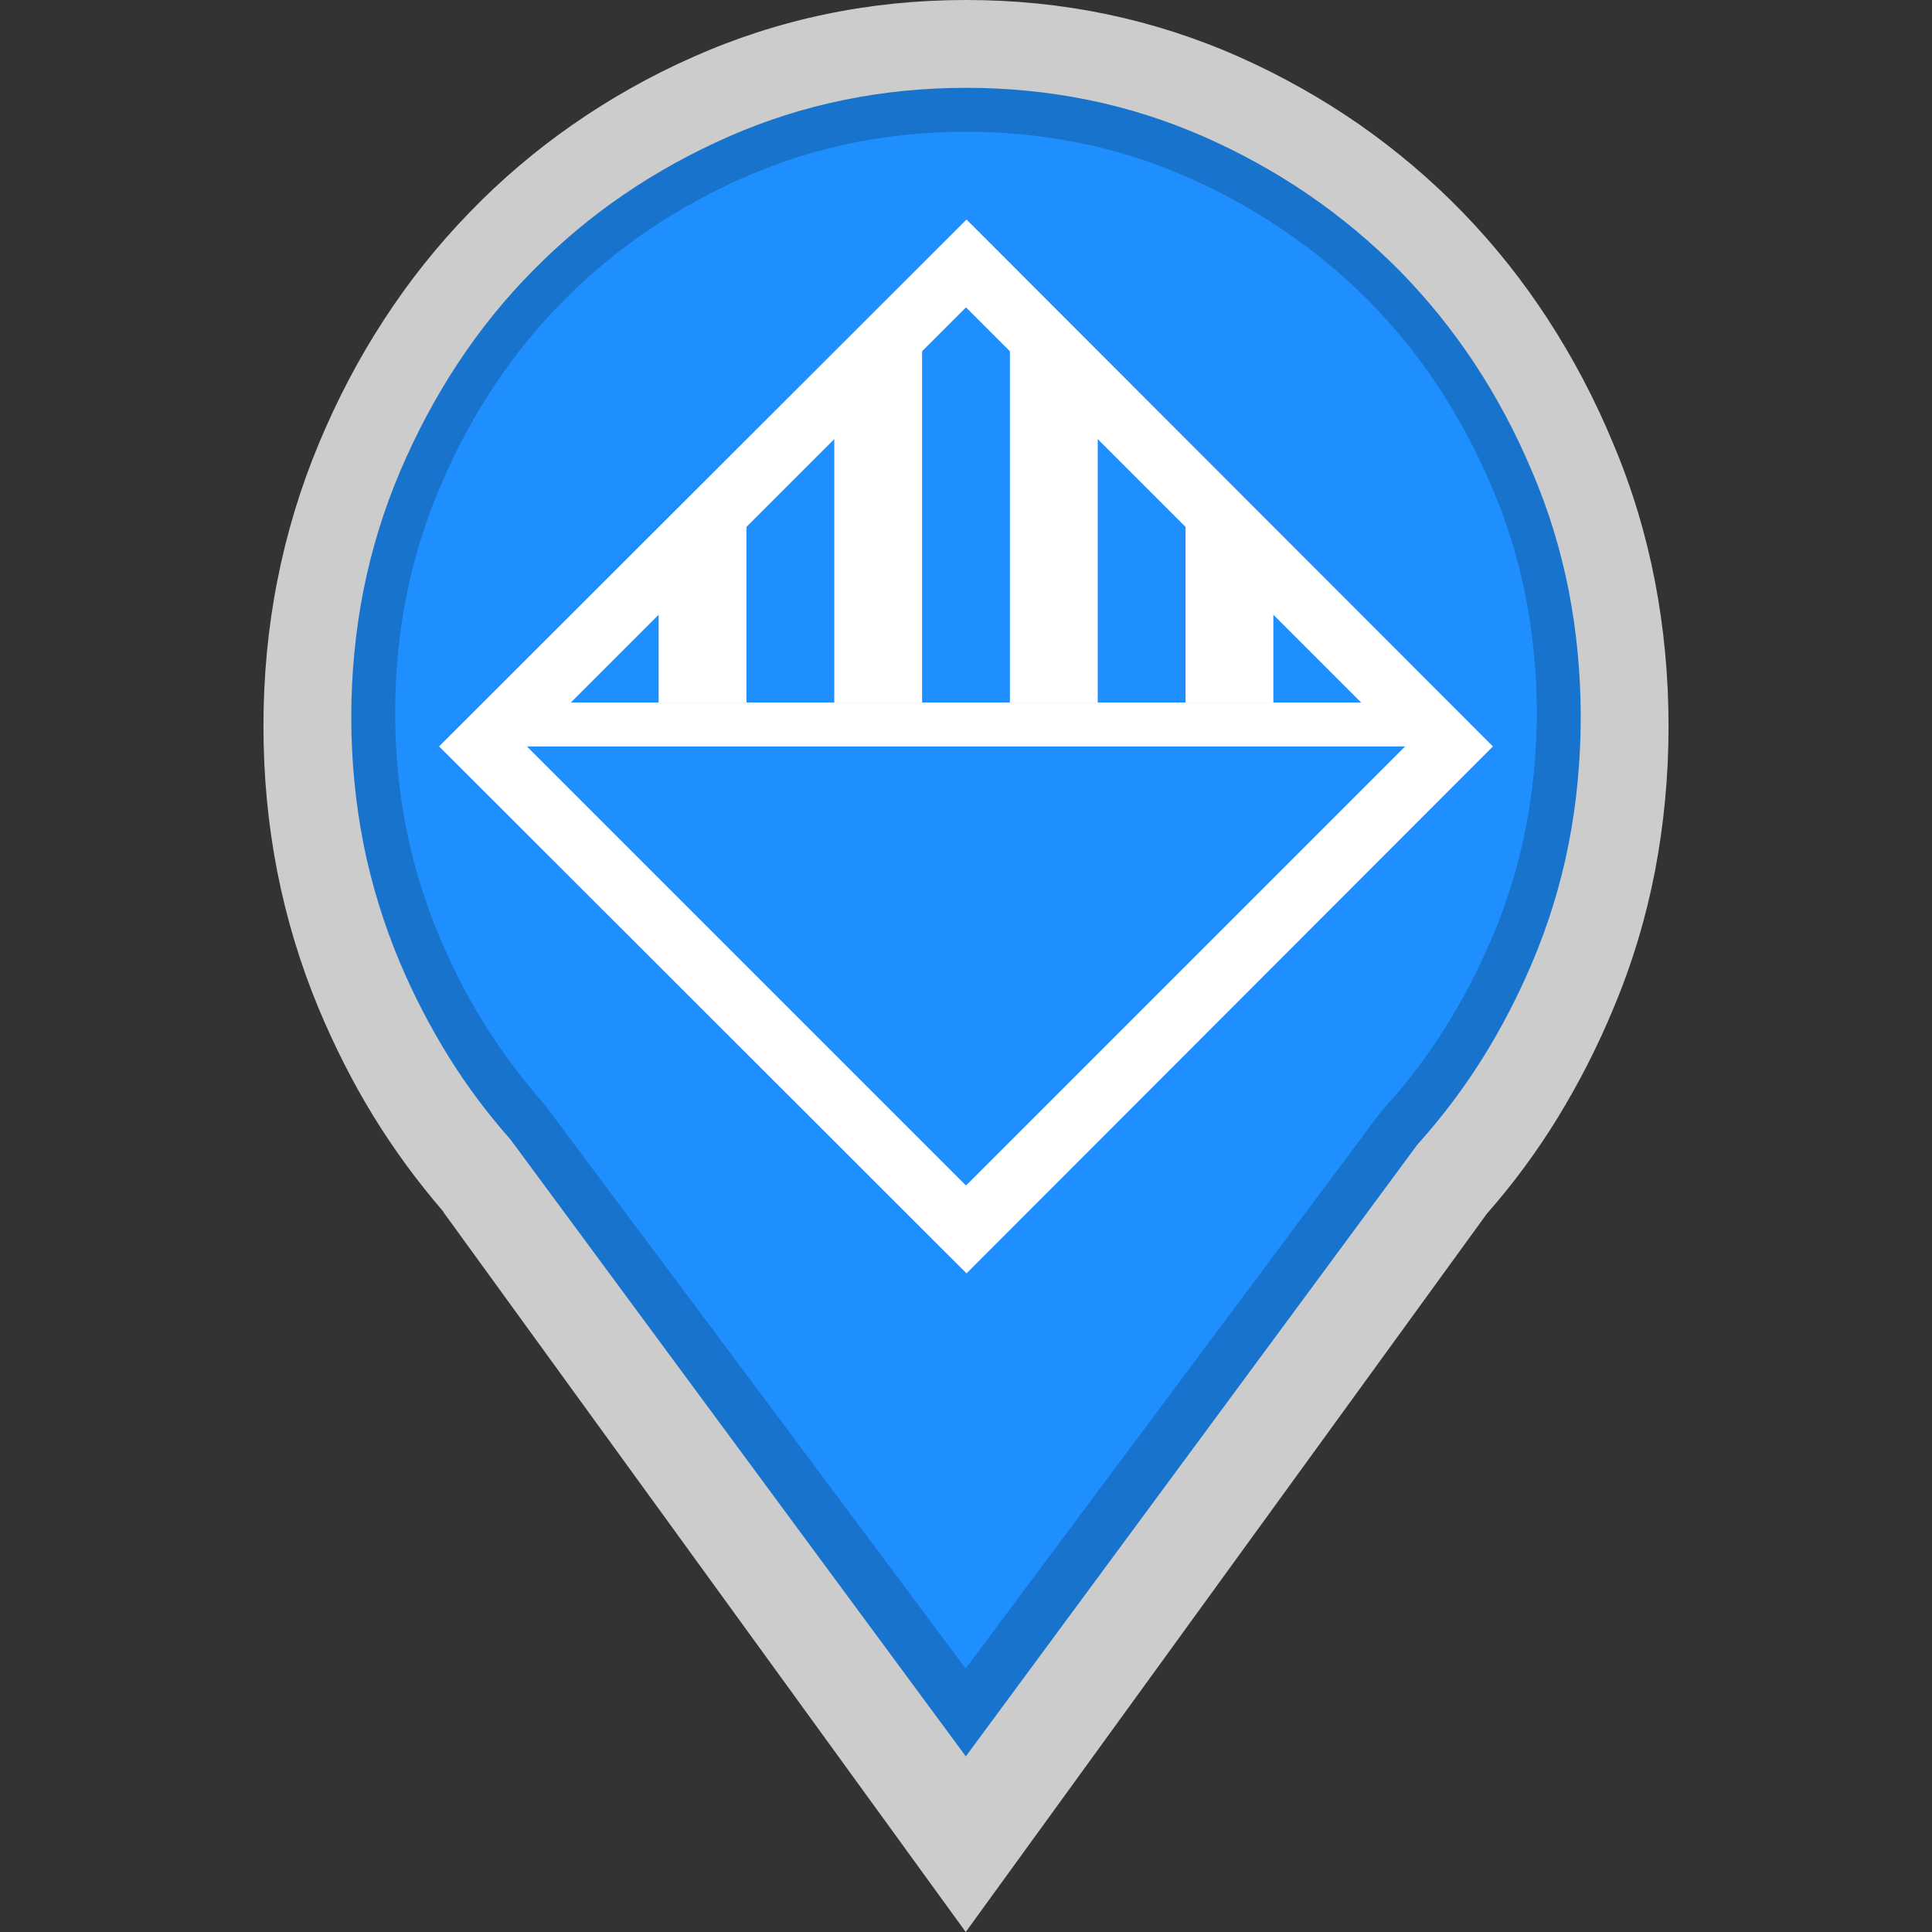 <?xml version="1.0" encoding="utf-8"?>
<!-- Generator: Adobe Illustrator 16.0.3, SVG Export Plug-In . SVG Version: 6.00 Build 0)  -->
<!DOCTYPE svg PUBLIC "-//W3C//DTD SVG 1.1//EN" "http://www.w3.org/Graphics/SVG/1.1/DTD/svg11.dtd">
<svg version="1.1" id="Hazardous_Material_Incident"
	 xmlns="http://www.w3.org/2000/svg" xmlns:xlink="http://www.w3.org/1999/xlink" x="0px" y="0px" width="44px" height="44px"
	 viewBox="0 0 44 44" enable-background="new 0 0 44 44" xml:space="preserve">
<rect x="0" y="0" width="44" height="44" fill="#333333" stroke="none"/>
<path opacity="0.75" fill="#FFFFFF" enable-background="new    " d="M38,16.538
	c0-1.134-0.105-2.238-0.311-3.309c-0.208-1.071-0.521-2.111-0.946-3.119
	c-0.417-1.009-0.914-1.95-1.484-2.828c-0.569-0.878-1.216-1.691-1.939-2.438
	c-0.727-0.75-1.517-1.418-2.362-2.009c-0.853-0.591-1.765-1.106-2.735-1.538
	c-0.978-0.434-1.986-0.758-3.021-0.974C24.163,0.107,23.102,0,22.002,0
	c-1.098,0-2.164,0.107-3.2,0.324c-1.037,0.216-2.042,0.54-3.019,0.974
	c-0.976,0.432-1.888,0.947-2.737,1.538c-0.85,0.591-1.637,1.259-2.36,2.009
	C9.962,5.592,9.314,6.405,8.744,7.283c-0.573,0.878-1.066,1.819-1.486,2.828
	c-0.419,1.007-0.734,2.048-0.943,3.119C6.104,14.3,6,15.404,6,16.538
	c0,1.135,0.104,2.235,0.314,3.309c0.209,1.07,0.524,2.11,0.943,3.12
	c0.363,0.866,0.778,1.689,1.253,2.462c0.476,0.772,1.008,1.495,1.595,2.174
	h-0.005H10.097l5.948,8.198L21.994,44l5.936-8.185l5.931-8.172
	c0.6-0.681,1.138-1.411,1.615-2.188c0.479-0.782,0.905-1.613,1.268-2.489
	c0.425-1.01,0.738-2.05,0.946-3.12C37.895,18.773,38,17.673,38,16.538z"/>
<path fill="#1873CD" d="M35.724,13.438c-0.183-0.926-0.46-1.832-0.832-2.699
	c-0.367-0.875-0.812-1.707-1.318-2.474C33.071,7.509,32.499,6.799,31.875,6.166
	c-0.643-0.649-1.342-1.231-2.076-1.733c-0.743-0.509-1.557-0.958-2.401-1.329
	c-0.842-0.368-1.718-0.646-2.609-0.827C23.894,2.093,22.957,2,22.002,2
	s-1.891,0.093-2.785,0.277c-0.89,0.181-1.767,0.459-2.602,0.825
	c-0.855,0.374-1.665,0.821-2.414,1.333c-0.734,0.501-1.428,1.081-2.064,1.728
	c-0.634,0.64-1.207,1.348-1.706,2.106c-0.501,0.758-0.946,1.589-1.323,2.476
	c-0.366,0.864-0.646,1.771-0.83,2.697C8.095,14.37,8,15.343,8,16.332
	c0,0.989,0.095,1.959,0.279,2.892c0.183,0.921,0.463,1.828,0.829,2.698
	c0.323,0.764,0.702,1.487,1.116,2.154c0.42,0.672,0.892,1.302,1.404,1.878
	l2.762,3.741L21.996,40l10.28-13.928l0.071-0.08
	c0.516-0.58,0.996-1.218,1.415-1.887c0.434-0.694,0.812-1.424,1.135-2.188
	c0.366-0.866,0.646-1.768,0.826-2.691C35.908,18.288,36,17.313,36,16.332
	S35.908,14.375,35.724,13.438z"/>
<path fill="#1F8FFF" d="M34.736,13.541c-0.17-0.854-0.43-1.688-0.777-2.487
	c-0.346-0.812-0.762-1.583-1.234-2.295c-0.465-0.699-1-1.348-1.576-1.932
	c-0.598-0.597-1.252-1.134-1.936-1.594c-0.689-0.469-1.443-0.884-2.232-1.225
	c-0.771-0.336-1.584-0.588-2.406-0.755C23.75,3.086,22.883,3,21.998,3
	c-0.884,0-1.749,0.086-2.574,0.253c-0.82,0.167-1.626,0.419-2.395,0.751
	c-0.797,0.344-1.554,0.759-2.252,1.23c-0.681,0.459-1.325,0.993-1.917,1.587
	c-0.587,0.589-1.121,1.241-1.586,1.938c-0.47,0.703-0.887,1.475-1.24,2.302
	c-0.34,0.791-0.602,1.629-0.774,2.484C9.087,14.41,9,15.31,9,16.228
	c0,0.917,0.087,1.824,0.261,2.685c0.17,0.846,0.432,1.683,0.774,2.483
	c0.306,0.719,0.657,1.393,1.048,2.007c0.389,0.614,0.83,1.197,1.306,1.734
	l4.202,5.621L21.992,38l9.451-12.672l0.141-0.161
	c0.48-0.531,0.924-1.115,1.314-1.738c0.404-0.639,0.762-1.322,1.066-2.036
	c0.344-0.799,0.604-1.632,0.771-2.473C34.91,18.047,35,17.141,35,16.228
	C35,15.313,34.91,14.41,34.736,13.541z"/>
<polygon fill="#FFFFFF" points="34,16.999 22.012,29 10,16.999 22.012,5 "/>
<polygon fill="#1F8FFF" points="22,27 32,17 12,17 "/>
<polygon fill="#1F8FFF" points="13,16 31,16 22,7 "/>
<polygon fill="#FFFFFF" points="17,11 15,13 15,16 17,16 "/>
<polygon fill="#FFFFFF" points="19,16 21,16 21,7 19,9 "/>
<polygon fill="#FFFFFF" points="25,16 25,9 23,7 23,16 "/>
<polygon fill="#FFFFFF" points="29,16 29,13 27,11 27,16 "/>
</svg>
